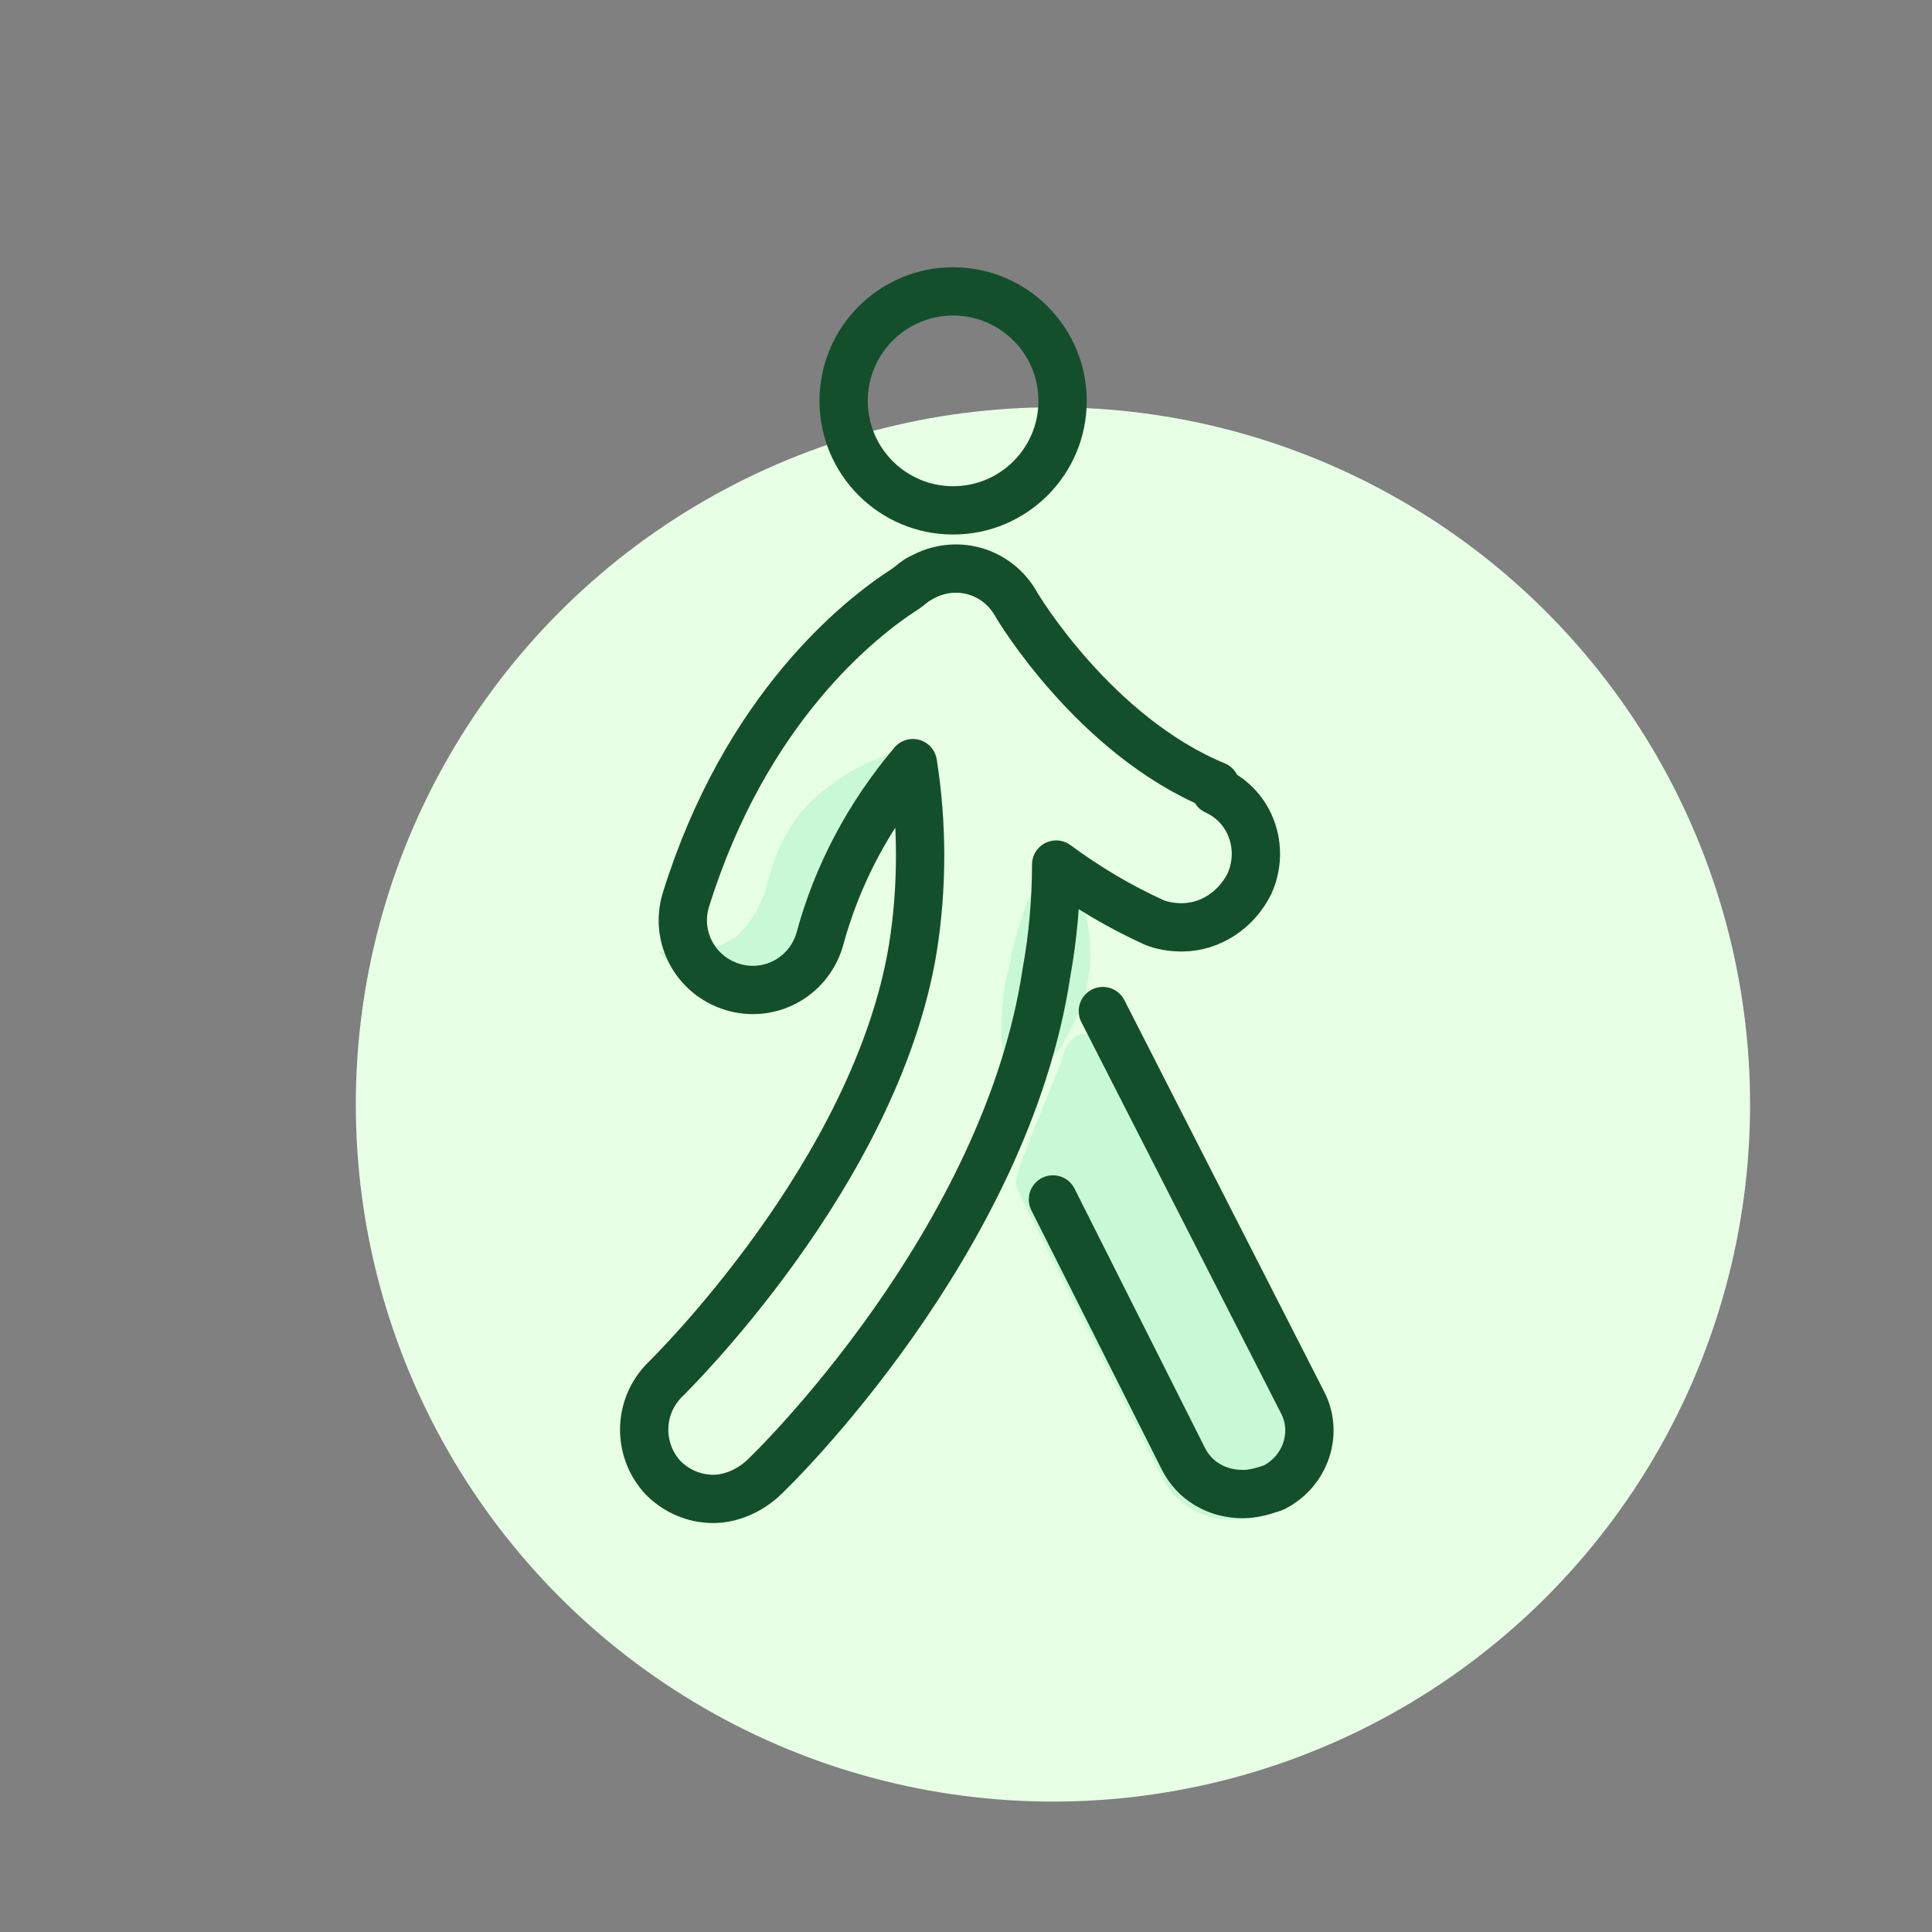 <?xml version="1.0" encoding="utf-8"?>
<!-- Generator: Adobe Illustrator 22.1.0, SVG Export Plug-In . SVG Version: 6.00 Build 0)  -->
<svg version="1.1" id="Layer_1" xmlns="http://www.w3.org/2000/svg" xmlns:xlink="http://www.w3.org/1999/xlink" x="0px" y="0px"
	 viewBox="0 0 120 120" style="enable-background:new 0 0 120 120;" xml:space="preserve">
<rect x="0" y="0" width="120" height="120" fill="#808080" stroke="none"/>
<style type="text/css">
	.st0{fill:#E7FFE5;}
	.st1{fill:#C8F8D5;}
	.st2{fill:none;stroke:#144F2C;stroke-width:3;stroke-linecap:round;stroke-linejoin:round;}
</style>
<title>art_tag_bustling</title>
<g id="psoa">
	<circle class="st0" cx="65.4" cy="68.6" r="43.3"/>
	<path class="st1" d="M64,70.7c-0.2,0.8-1.2,2.5-0.8,3.2l9,17.9c0.8,1.6,2.5,2.6,4.3,2.6c0.8,0,1.5-0.2,2.2-0.5
		c2.3-1.2,3.3-4,2.2-6.3c0,0,0,0,0,0L70.2,66.9c-1.4-2.8-3.6-3.9-4.3-0.9L64,70.7z"/>
	<path class="st1" d="M40.9,59.1c0.5,0,1,0,1.5,0c0.4,0,0.9,0,1.3-0.1c0.7-0.1,1.4-0.4,2-0.8c1-0.9,1.7-2.2,2-3.5l0.4-1.3
		c0.2-0.5,0.4-1,0.7-1.5c0.5-1,1.2-1.8,2-2.5c1.5-1.3,3.3-2.3,5.3-2.8c-0.8,1.9-2.1,3.4-2.9,4.8c-0.4,0.7-0.7,1.4-1,2.2
		c-0.1,0.3-0.2,0.7-0.4,1.1l-0.2,0.6c-0.1,0.3-0.1,0.5-0.2,0.8c-0.3,1.1-0.9,2.1-1.6,3c-0.7,1-1.7,1.7-2.9,2.1
		c-1.2,0.4-2.4,0.3-3.5-0.1C42.5,60.5,41.6,59.9,40.9,59.1z"/>
	<path class="st1" d="M65.7,53c0.5,0.6,0.9,1.3,1.2,2c0.3,0.7,0.5,1.4,0.6,2.1c0.3,1.4,0.3,2.8,0,4.2v0.1v0.1
		c-0.4,1.2-0.9,2.4-1.6,3.5c-0.4,0.5-0.8,1.1-1.2,1.6c-0.5,0.5-1,1-1.6,1.4c-0.3-0.7-0.5-1.3-0.7-2.1c-0.1-0.6-0.2-1.3-0.2-1.9
		c0-1.2,0.1-2.5,0.4-3.7v0.2c0.2-1.2,0.5-2.5,0.9-3.6c0.2-0.7,0.5-1.3,0.8-1.9C64.7,54.3,65.1,53.6,65.7,53z"/>
	<path class="st2" d="M65.4,74.5l8.1,16.1c0.7,1.4,2.1,2.2,3.7,2.2c0.7,0,1.3-0.2,1.9-0.4c2-1,2.8-3.4,1.8-5.3c0,0,0,0,0,0
		L68.5,62.8"/>
	<circle class="st2" cx="59.2" cy="24.9" r="6.8"/>
	<path class="st2" d="M75.5,48.8C68,45.7,63.2,37.7,63.1,37.5c-1.2-2.1-3.8-2.8-5.9-1.6c-0.1,0-0.1,0.1-0.2,0.1
		c-0.3,0.2-0.5,0.4-0.8,0.6c-2.8,1.8-9.9,7.4-13.6,19.3c-0.7,2.3,0.6,4.7,2.9,5.4s4.7-0.6,5.4-2.9l0,0c1.1-4.1,3.1-7.8,5.8-11
		c0.6,3.8,0.6,7.7,0,11.5c-2.3,14-15.2,26.6-15.4,26.8c-1.7,1.7-1.7,4.4-0.1,6.1c0.8,0.8,1.9,1.3,3.1,1.3c1.1,0,2.2-0.5,3-1.2
		c0.7-0.6,15.2-14.8,17.7-31.5c0.4-2.2,0.6-4.5,0.6-6.7c1.9,1.4,3.9,2.6,6.1,3.6c0.5,0.2,1.1,0.3,1.7,0.3c1.8,0,3.4-1.1,4.2-2.7
		c1-2.2,0.1-4.8-2.1-5.8C75.6,48.9,75.5,48.9,75.5,48.8z"/>
</g>
</svg>
